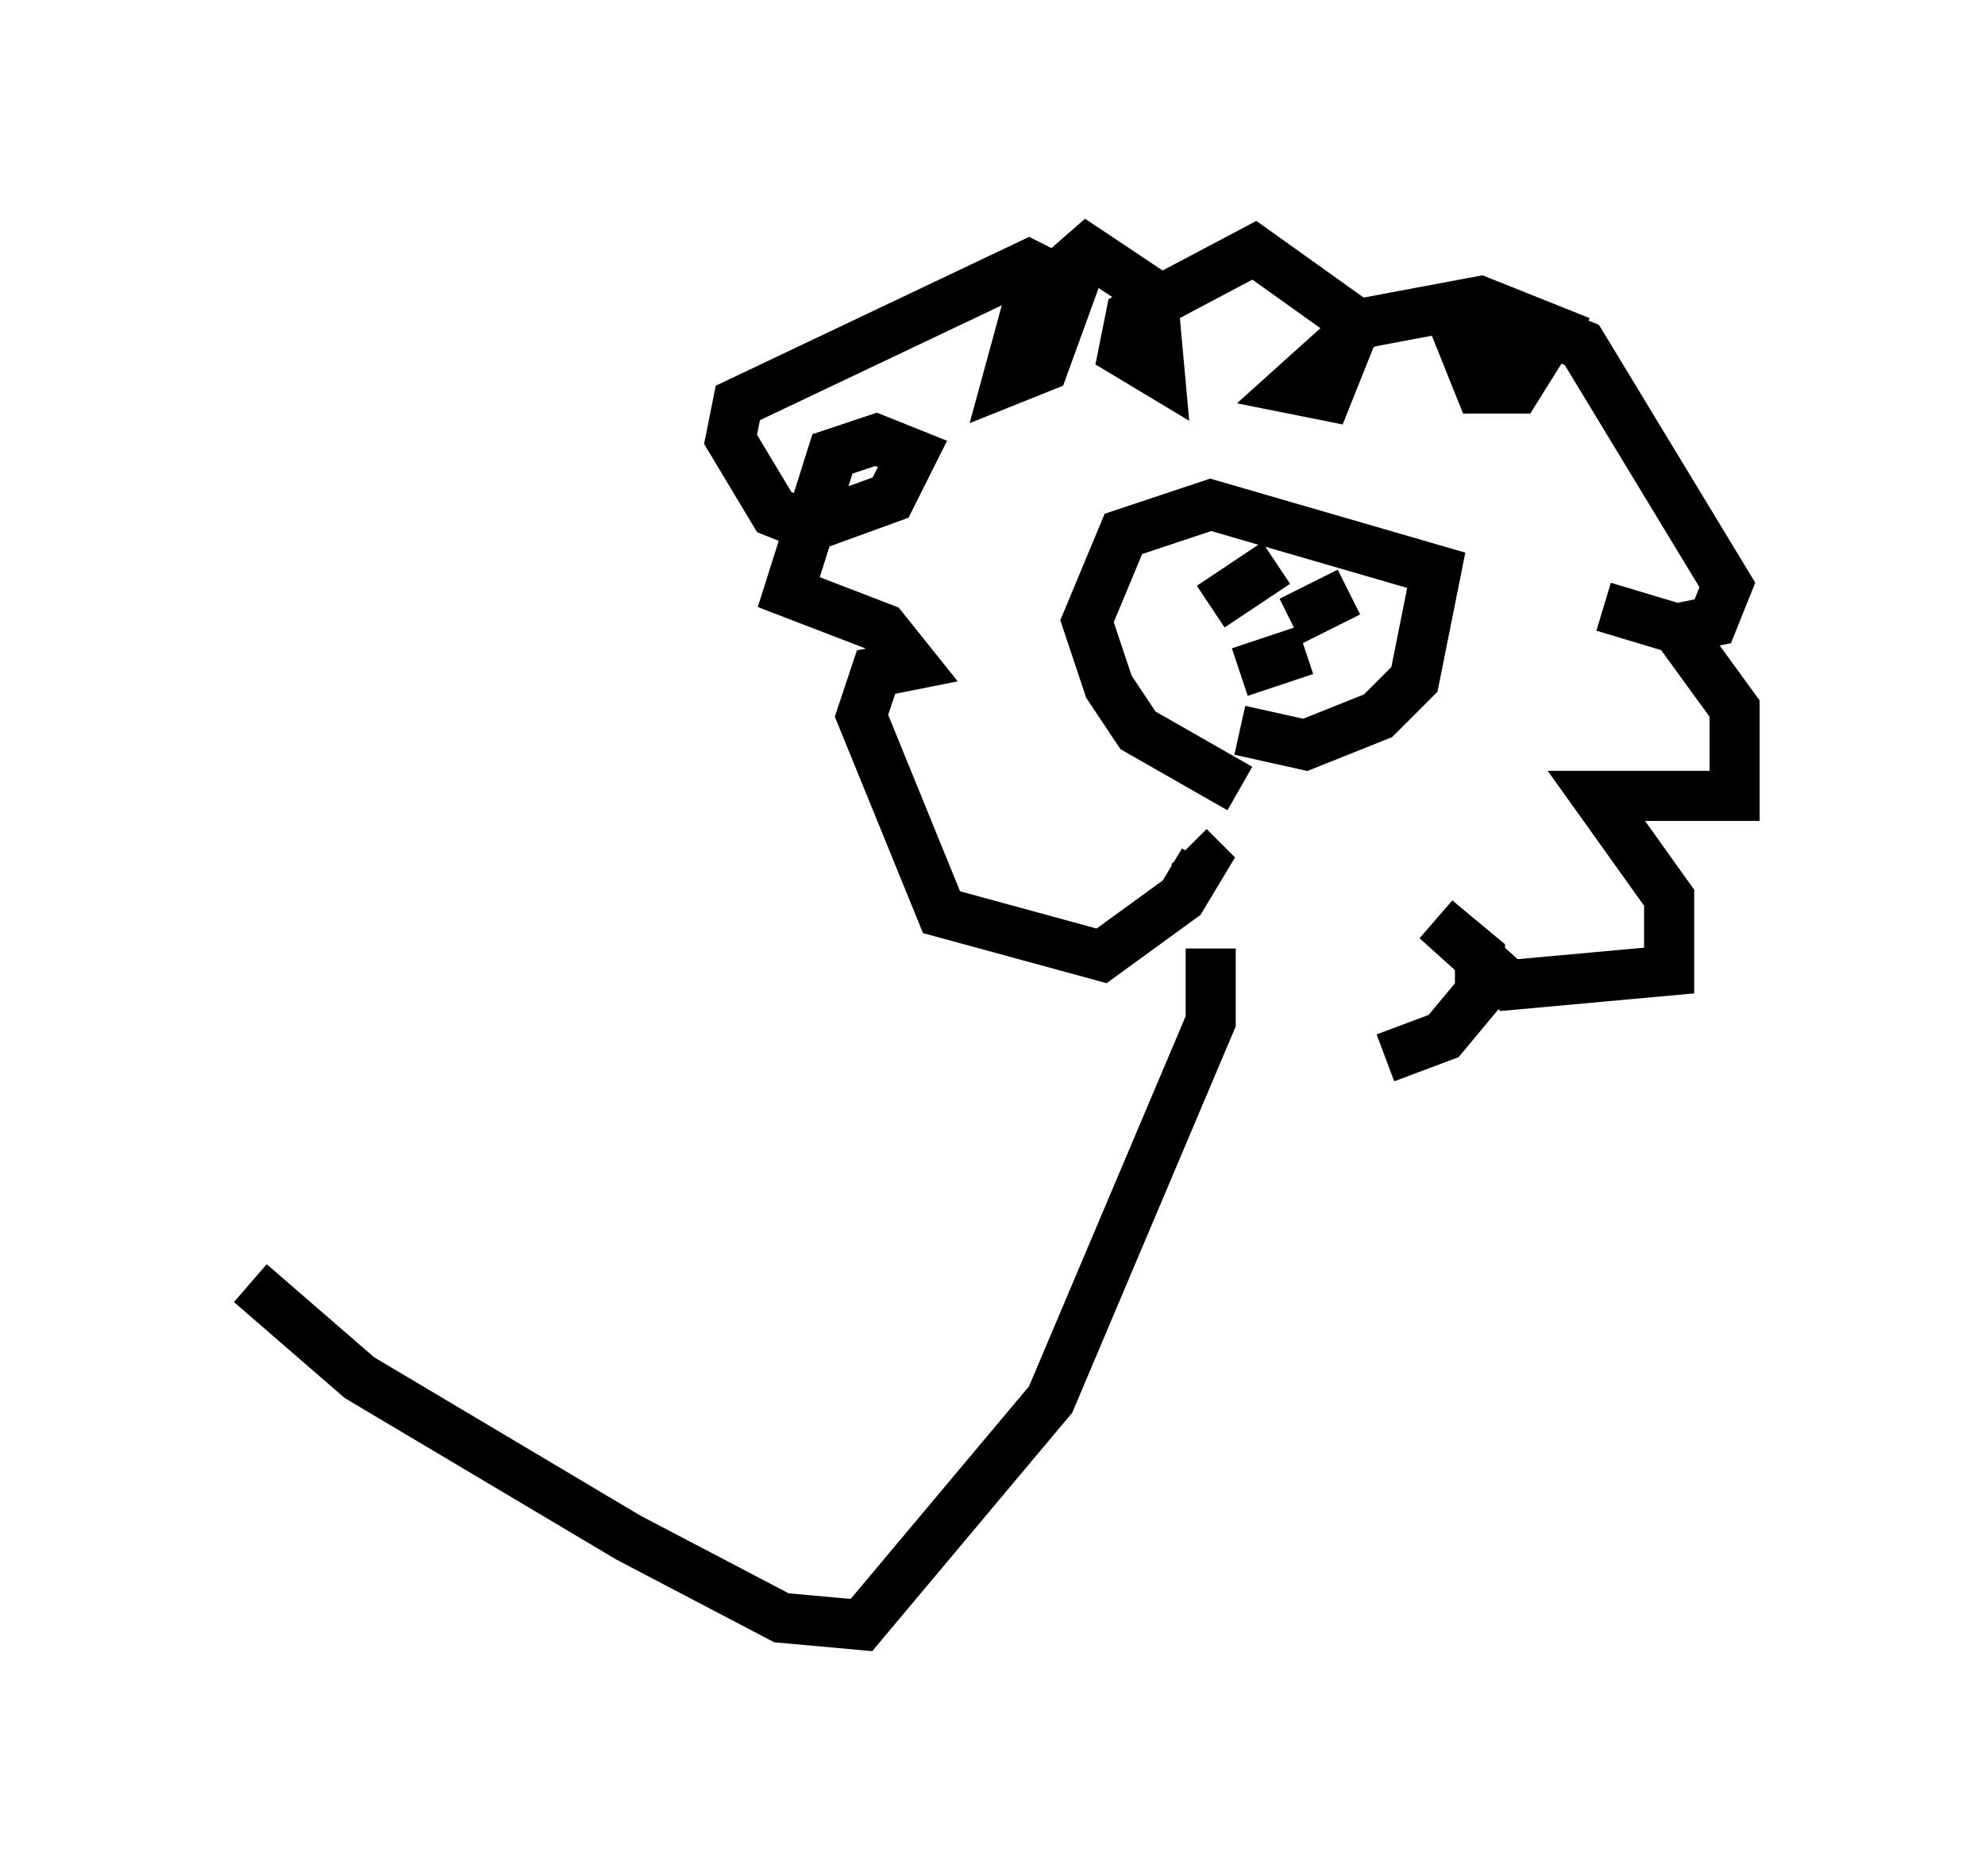 <?xml version="1.0" encoding="utf-8" ?>
<svg baseProfile="full" height="37.452" version="1.1" width="39.631" xmlns="http://www.w3.org/2000/svg" xmlns:ev="http://www.w3.org/2001/xml-events" xmlns:xlink="http://www.w3.org/1999/xlink"><defs /><rect fill="white" height="37.452" width="39.631" x="0" y="0" /><path d="M25.045, 18.363 m2.615, 2.76 l1.162, -0.436 0.726, -0.872 l0.0, -0.726 -0.872, -0.726 l1.453, 1.307 3.196, -0.291 l0.0, -1.453 -1.453, -2.034 l2.76, 0.0 0.0, -1.743 l-1.162, -1.598 -1.453, -0.436 l1.453, 0.436 0.726, -0.145 l0.291, -0.726 -2.905, -4.793 l-0.726, -0.291 -1.598, 0.436 l0.291, 0.726 0.726, 0.0 l0.726, -1.162 -1.453, -0.581 l-2.324, 0.436 -1.453, 1.307 l0.726, 0.145 0.581, -1.453 l-2.034, -1.453 -2.469, 1.307 l-0.145, 0.726 0.726, 0.436 l-0.145, -1.598 -1.307, -0.872 l-1.162, 1.017 -0.436, 1.598 l0.726, -0.291 0.581, -1.598 l-0.872, -0.436 -5.81, 2.76 l-0.145, 0.726 0.872, 1.453 l0.726, 0.291 1.598, -0.581 l0.436, -0.872 -0.726, -0.291 l-0.872, 0.291 -0.872, 2.76 l1.888, 0.726 0.581, 0.726 l-0.726, 0.145 -0.291, 0.872 l1.598, 3.922 3.196, 0.872 l1.598, -1.162 0.436, -0.726 l-0.291, -0.291 m1.017, -1.162 l-2.034, -1.162 -0.581, -0.872 l-0.436, -1.307 0.726, -1.743 l1.743, -0.581 4.503, 1.307 l-0.436, 2.179 -0.726, 0.726 l-1.453, 0.581 -1.307, -0.291 m-0.581, -2.469 l1.307, -0.872 m0.291, 1.162 l1.162, -0.581 m-2.179, 1.598 l1.307, -0.436 m-1.888, 5.955 l0.0, 1.453 -3.196, 7.553 l-3.777, 4.503 -1.598, -0.145 l-3.05, -1.598 -5.374, -3.196 l-2.179, -1.888 " fill="none" stroke="black" stroke-width="1" /></svg>